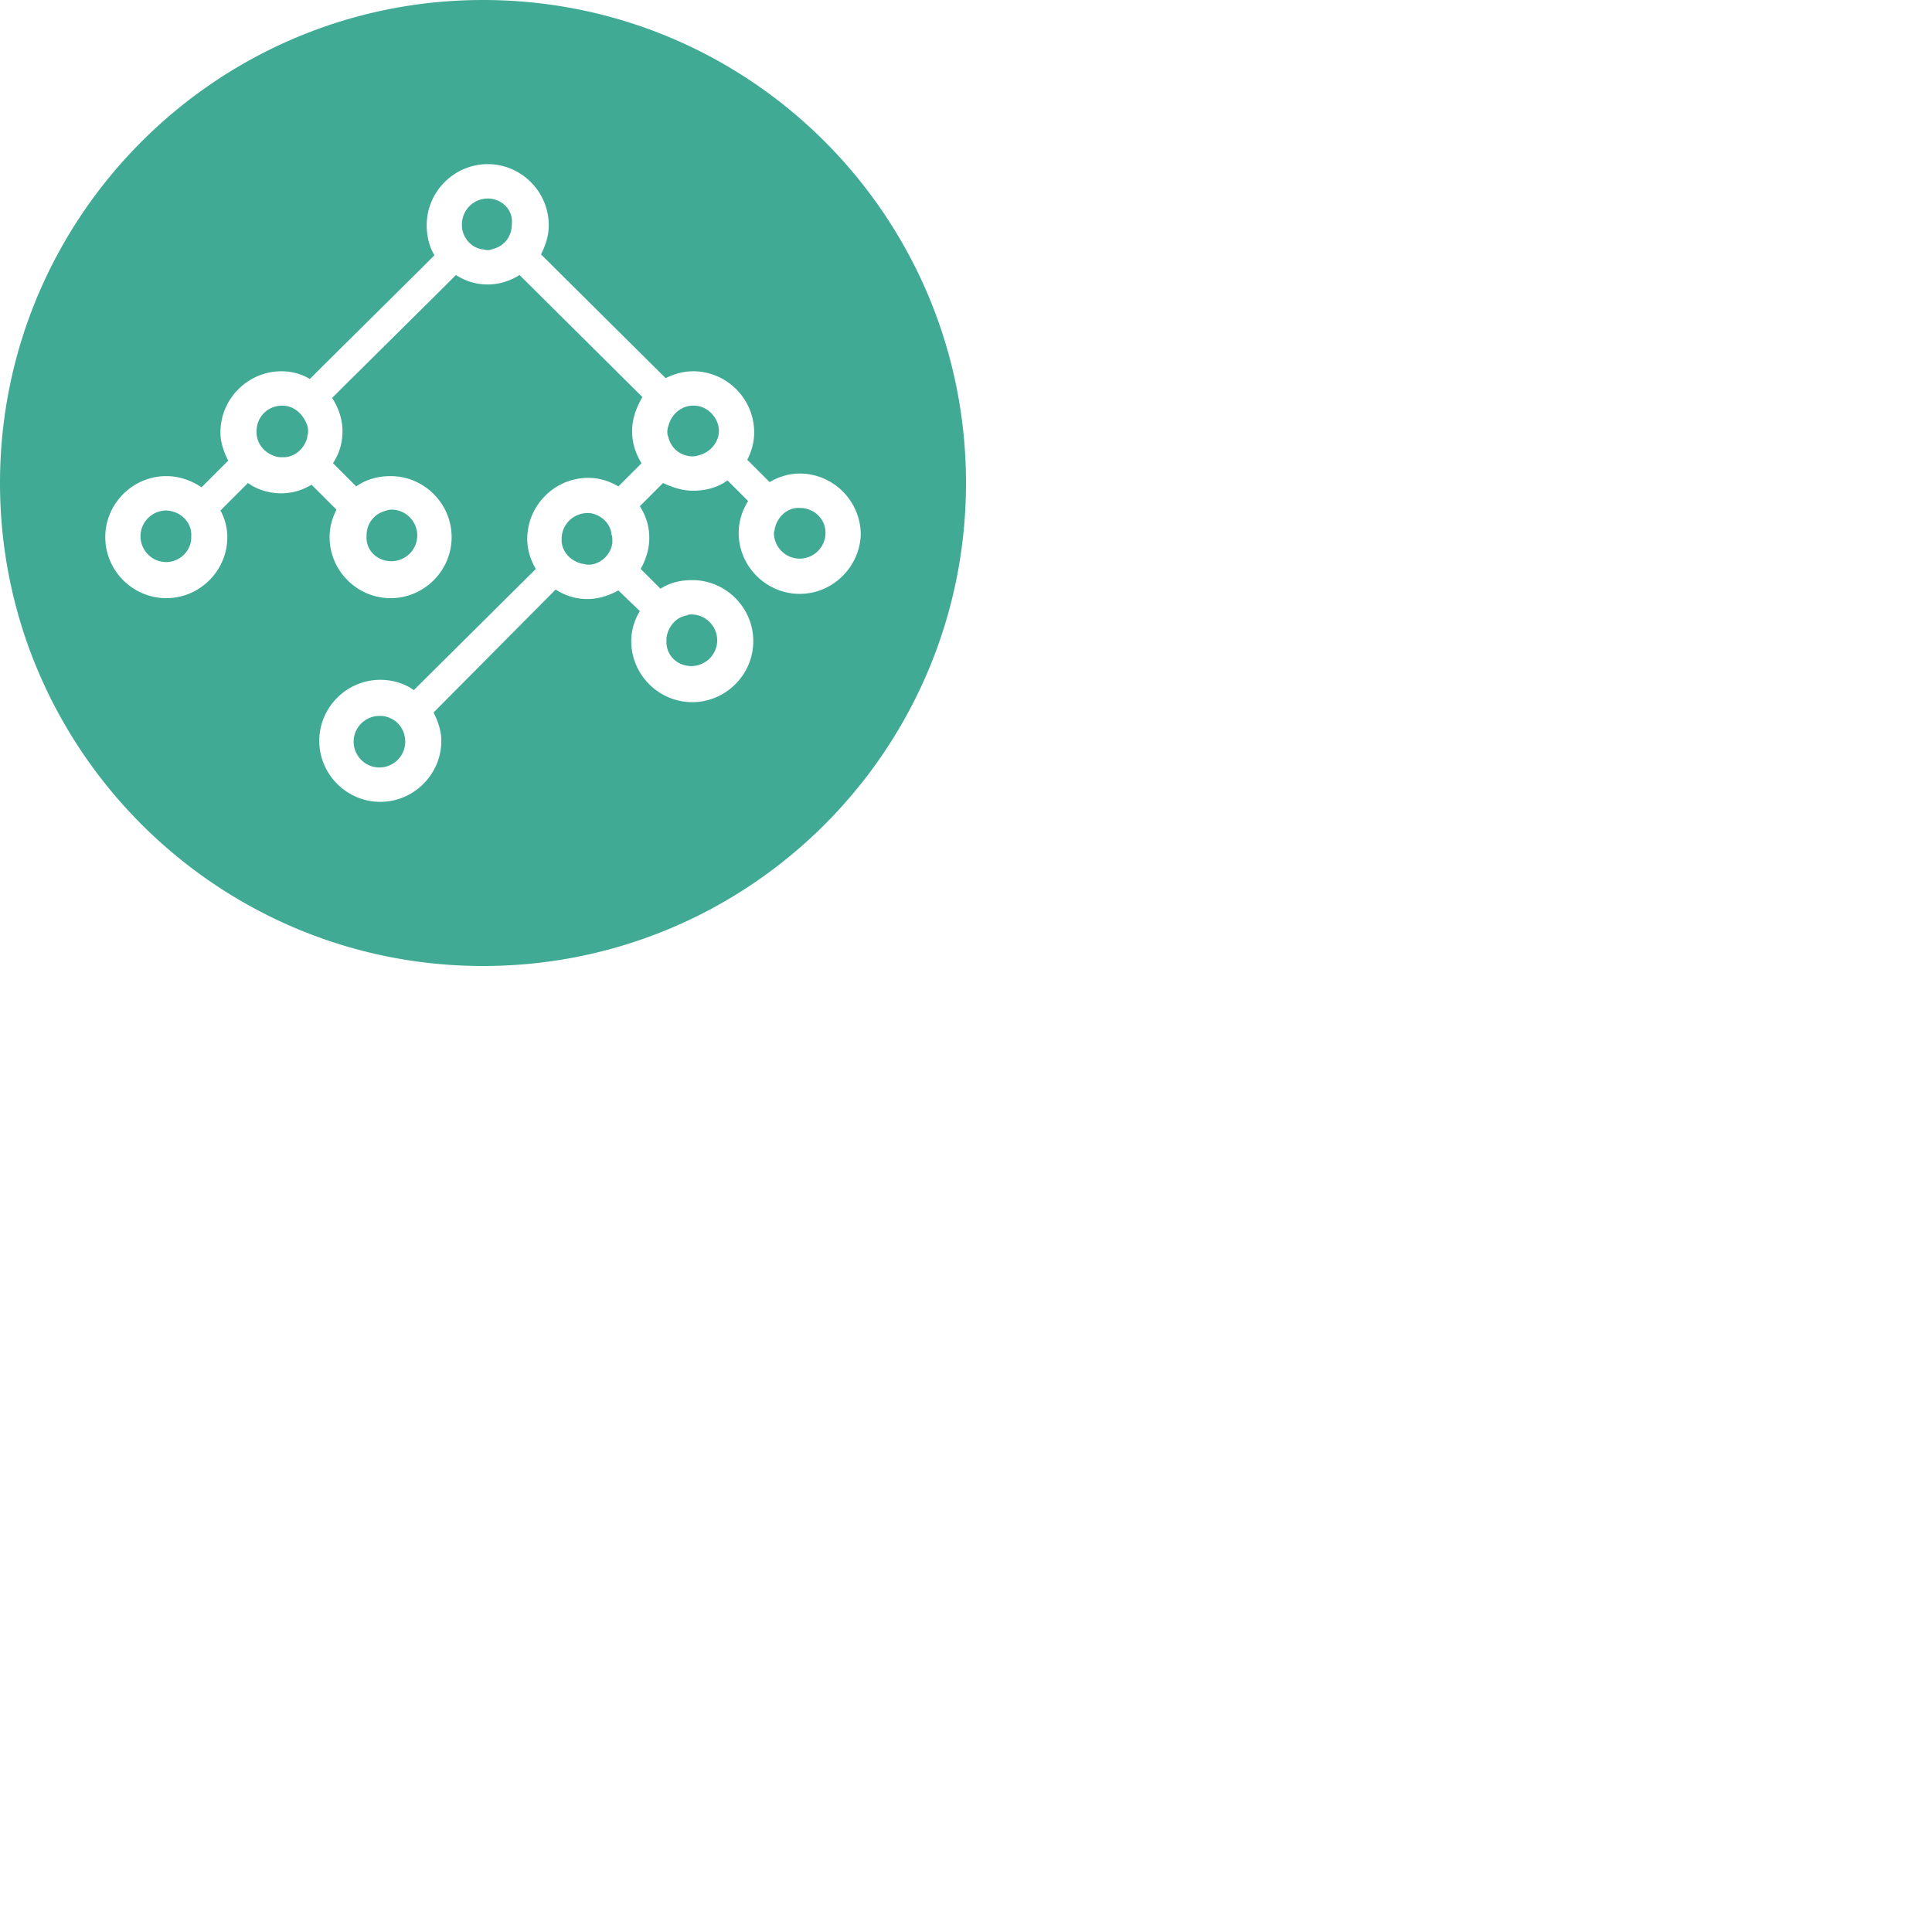 <svg xmlns="http://www.w3.org/2000/svg" version="1.1" viewBox="0 0 512 512" fill="currentColor"><path d="M128 0C57.395 0 0 57.371 0 128c0 70.629 57.395 128 128 128c70.833 0 128-57.371 128-128C256 57.371 198.833 0 128 0zm83.929 157.38c-8.883 0-16.171-7.287-16.171-16.17c0-2.96.911-5.922 2.505-8.427l-5.466-5.466c-2.505 1.822-5.694 2.733-9.11 2.733c-2.961 0-5.466-.911-7.972-2.05l-6.15 6.15c1.595 2.505 2.506 5.238 2.506 8.427c0 2.96-.91 5.693-2.277 8.199l5.238 5.238c2.505-1.594 5.238-2.277 8.427-2.277c8.883 0 16.17 7.288 16.17 16.17c0 8.883-7.287 16.171-16.17 16.171c-8.882 0-16.17-7.288-16.17-16.17c0-2.961.91-5.694 2.277-7.972l-5.694-5.466c-2.505 1.366-5.239 2.277-8.2 2.277c-3.188 0-5.921-.91-8.426-2.505l-32.342 32.57c1.139 2.277 2.05 4.782 2.05 7.515c0 8.883-7.289 16.171-16.171 16.171c-8.883 0-16.17-7.288-16.17-16.17c0-8.883 7.287-16.171 16.17-16.171c3.189 0 6.377.91 8.882 2.733l32.342-32.114c-1.366-2.278-2.277-5.01-2.277-7.972c0-8.882 7.288-16.17 16.17-16.17c2.961 0 5.694.91 7.972 2.277l6.15-6.15c-1.595-2.505-2.506-5.466-2.506-8.426c0-3.417 1.139-6.378 2.733-9.11l-32.57-32.342c-2.505 1.594-5.465 2.505-8.426 2.505c-3.189 0-5.922-.911-8.427-2.505l-3.872 3.871l-25.737 25.51l-3.189 3.188c1.595 2.505 2.734 5.466 2.734 8.883c0 3.188-.911 5.921-2.506 8.427l6.15 6.149c2.505-1.822 5.694-2.733 9.11-2.733c8.883 0 16.17 7.288 16.17 16.17c0 8.883-7.287 16.172-16.17 16.172c-8.883 0-16.17-7.289-16.17-16.171c0-2.733.682-5.01 1.821-7.289l-6.605-6.604c-2.277 1.366-5.01 2.277-7.971 2.277c-3.189 0-6.377-.91-8.883-2.733l-7.288 7.288a14.794 14.794 0 0 1 1.822 7.06c0 8.883-7.288 16.172-16.17 16.172c-8.883 0-16.172-7.289-16.172-16.171c0-8.883 7.289-16.171 16.171-16.171c3.417 0 6.605 1.139 9.338 2.96l7.06-7.06c-1.138-2.277-2.05-4.783-2.05-7.516c0-8.882 7.29-16.17 16.172-16.17c2.733 0 5.238.683 7.516 2.05l3.416-3.417l25.509-25.281l4.1-4.1c-1.367-2.277-2.05-5.01-2.05-7.971c0-8.883 7.288-16.171 16.17-16.171c8.883 0 16.171 7.288 16.171 16.17c0 2.961-.91 5.467-2.05 7.744l33.026 32.798c2.277-1.14 4.782-1.823 7.288-1.823c8.882 0 16.17 7.289 16.17 16.171c0 2.733-.683 5.011-1.821 7.289l5.921 5.921c2.278-1.366 5.011-2.277 7.972-2.277c8.882 0 16.17 7.288 16.17 16.17c-.227 8.428-7.288 15.716-16.17 15.716zm-108.185-8.654c3.644 0 6.833-2.96 6.833-6.833c0-3.644-2.961-6.833-6.833-6.833c-.684 0-1.367.228-2.05.456c-2.733.911-4.555 3.416-4.555 6.377v.228c-.228 3.644 2.733 6.605 6.605 6.605zm25.509-96.114c-3.644 0-6.833 2.961-6.833 6.833v.683c.228 2.961 2.505 5.466 5.238 5.922c.456 0 .911.228 1.367.228c.455 0 .91 0 1.366-.228c2.961-.683 5.011-2.961 5.239-6.15v-.455c.455-3.872-2.733-6.833-6.377-6.833zm-54.434 54.89s-.228 0 0 0c-3.872 0-6.833 2.96-6.833 6.833v.227c0 2.961 2.05 5.466 5.01 6.378c.684.227 1.14.227 1.823.227h.683c2.96-.227 5.238-2.505 5.921-5.238c0-.456.228-.911.228-1.367c0-.683 0-1.139-.228-1.822c-1.138-3.188-3.644-5.238-6.604-5.238zm-28.47 28.242c-.684-.228-1.595-.456-2.278-.456c-3.644 0-6.833 2.961-6.833 6.833c0 3.644 2.961 6.833 6.833 6.833c3.417 0 6.377-2.733 6.605-6.15v-.683c.228-2.96-1.822-5.466-4.327-6.377zm56.028 54.206c-.683-.228-1.139-.228-1.822-.228c-3.644 0-6.833 2.961-6.833 6.833c0 3.644 2.961 6.833 6.833 6.833c3.644 0 6.833-2.961 6.833-6.833c0-3.416-2.278-5.922-5.01-6.605zm109.552-55.345h-.683c-2.961.228-5.239 2.505-5.922 5.466c0 .456-.228.911-.228 1.139c0 3.644 2.96 6.833 6.833 6.833c3.644 0 6.833-2.961 6.833-6.833c0-3.872-3.189-6.605-6.833-6.605zm-28.014-27.103h-.228c-2.961 0-5.466 2.05-6.377 4.783c-.228.683-.456 1.366-.456 2.05c0 .455 0 .91.228 1.366c.683 2.96 2.96 5.01 6.15 5.239h.455c.683 0 1.366-.228 2.05-.456c2.733-.911 4.783-3.416 4.783-6.377v-.228c-.228-3.416-3.189-6.377-6.605-6.377zm-27.56 28.47h-.682c-3.645 0-6.833 2.96-6.833 6.832v.684c.228 2.96 2.505 5.238 5.466 5.921c.456 0 .911.228 1.367.228h.91a6.765 6.765 0 0 0 5.695-5.694v-.911c0-.455 0-.911-.228-1.367c-.228-2.96-2.733-5.238-5.694-5.693zm26.876 40.54c3.644 0 6.833-2.96 6.833-6.832c0-3.644-2.96-6.833-6.833-6.833c-.455 0-.91 0-1.138.228c-2.961.455-5.011 2.96-5.467 5.921v.684c-.227 3.872 2.733 6.832 6.605 6.832z" fill="#40AA94"/></svg>